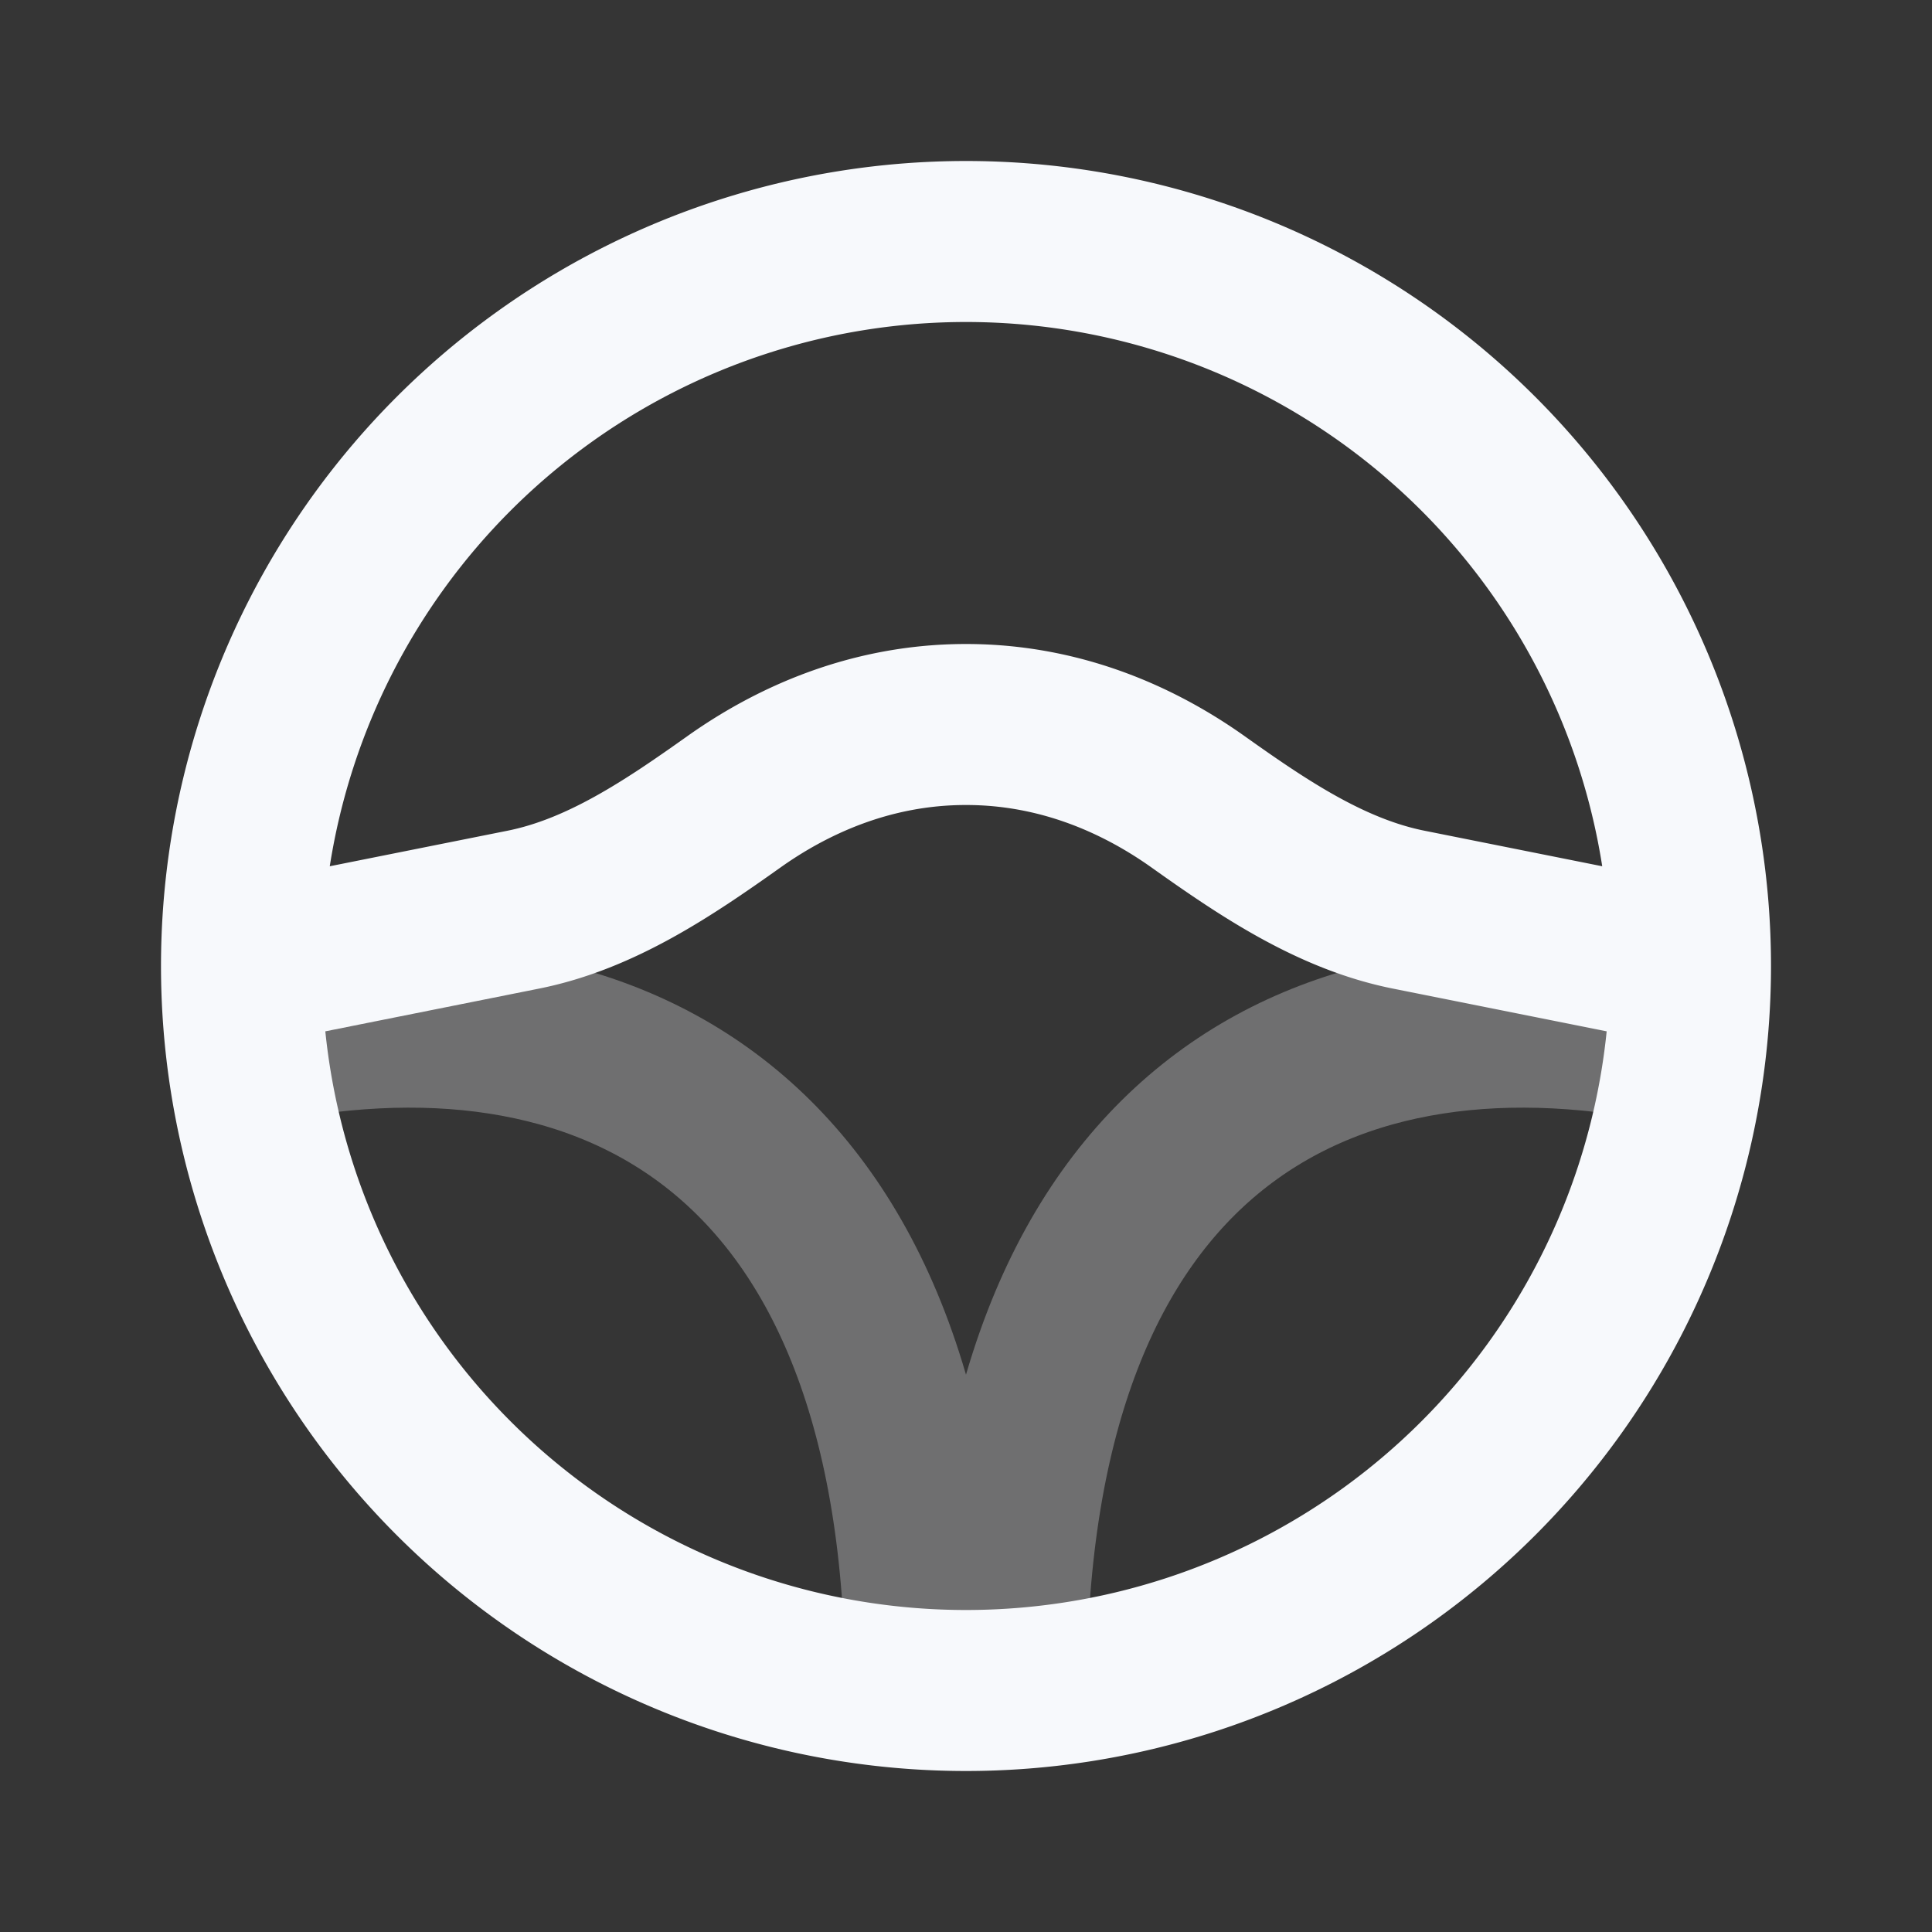<svg xmlns="http://www.w3.org/2000/svg" width="24" height="24" fill="none"><rect width="100%" height="100%" fill="#333333" stroke="none"/><path fill="#fff" fill-opacity=".01" d="M24 0v24H0V0z"/><path stroke="#F7F9FC" stroke-linejoin="round" stroke-width="2" d="M3 13.001c4.5-1 8.5 1 8.5 8m9.5-8c-4.5-1-8.5 1-8.5 8" opacity=".3"/><path stroke="#F7F9FC" stroke-linejoin="round" stroke-width="2" d="M21 12a9 9 0 1 1-18 0m18 0a9 9 0 1 0-18 0m18 0-3.501-.7c-.965-.193-1.811-.767-2.614-1.338C14.2 9.475 13.22 9 12 9c-1.219 0-2.2.475-2.885.962-.803.57-1.649 1.145-2.614 1.338L3 12"/></svg>